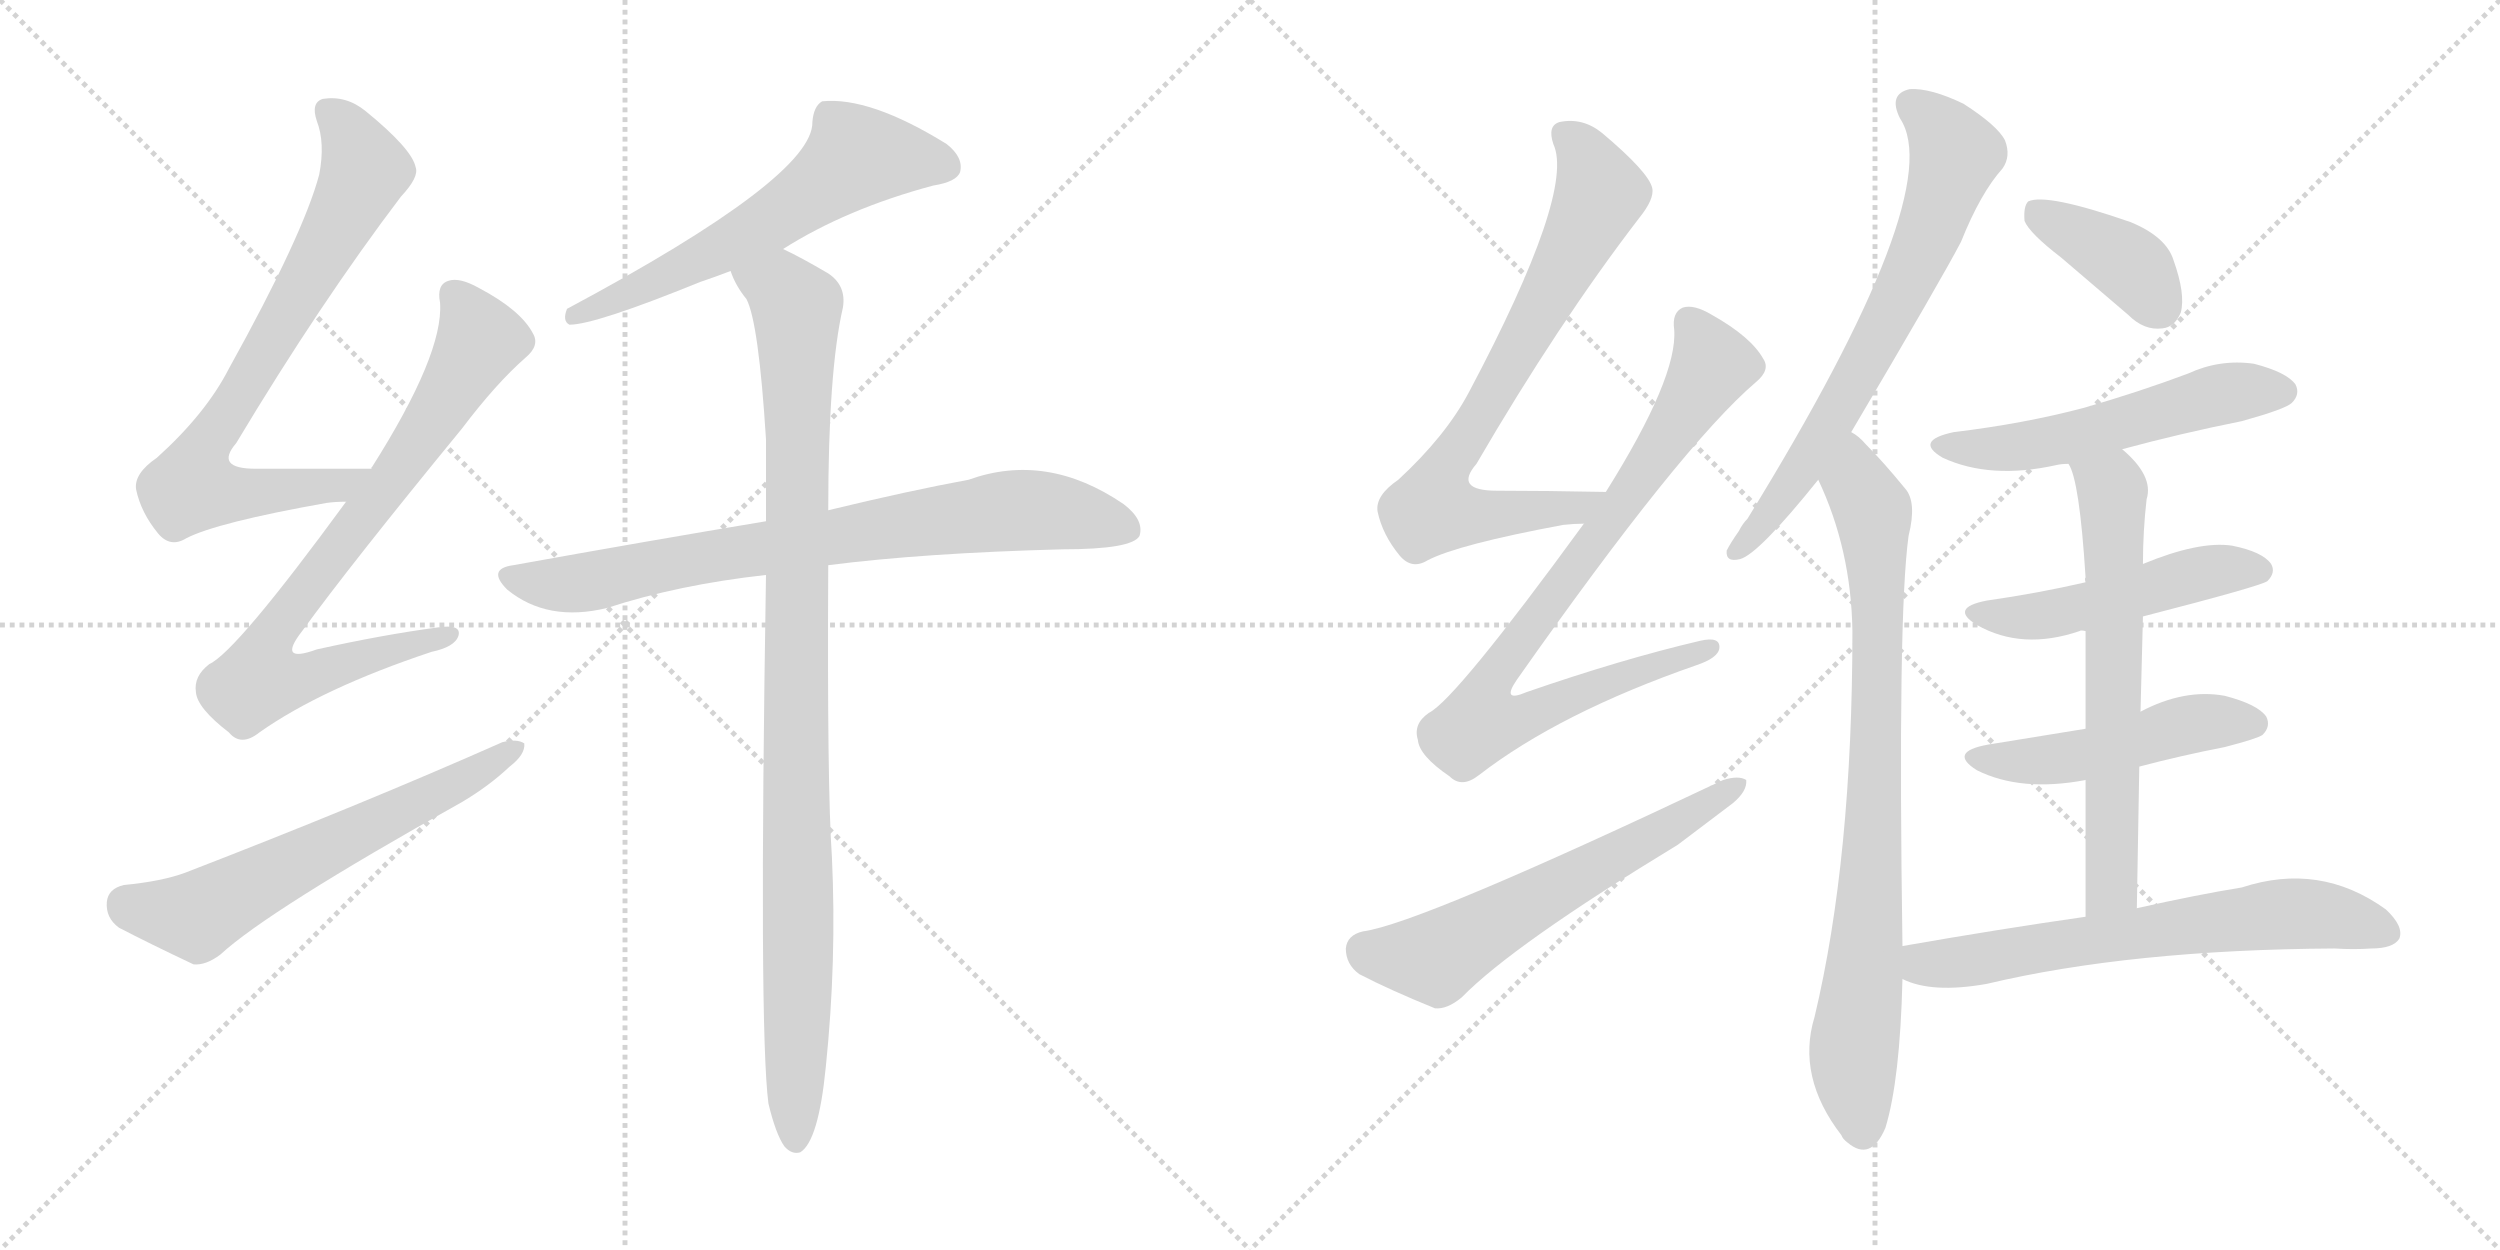 <svg version="1.1" viewBox="0 0 2048 1024" xmlns="http://www.w3.org/2000/svg">
  <g stroke="lightgray" stroke-dasharray="1,1" stroke-width="1" transform="scale(4, 4)">
    <line x1="0" y1="0" x2="256" y2="256"></line>
    <line x1="256" y1="0" x2="0" y2="256"></line>
    <line x1="128" y1="0" x2="128" y2="256"></line>
    <line x1="0" y1="128" x2="256" y2="128"></line>
    <line x1="256" y1="0" x2="512" y2="256"></line>
    <line x1="512" y1="0" x2="256" y2="256"></line>
    <line x1="384" y1="0" x2="384" y2="256"></line>
    <line x1="256" y1="128" x2="512" y2="128"></line>
  </g>
<g transform="scale(1, -1) translate(0, -850)">
   <style type="text/css">
    @keyframes keyframes0 {
      from {
       stroke: black;
       stroke-dashoffset: 751;
       stroke-width: 128;
       }
       71% {
       animation-timing-function: step-end;
       stroke: black;
       stroke-dashoffset: 0;
       stroke-width: 128;
       }
       to {
       stroke: black;
       stroke-width: 1024;
       }
       }
       #make-me-a-hanzi-animation-0 {
         animation: keyframes0 0.861s both;
         animation-delay: 0s;
         animation-timing-function: linear;
       }
    @keyframes keyframes1 {
      from {
       stroke: black;
       stroke-dashoffset: 792;
       stroke-width: 128;
       }
       72% {
       animation-timing-function: step-end;
       stroke: black;
       stroke-dashoffset: 0;
       stroke-width: 128;
       }
       to {
       stroke: black;
       stroke-width: 1024;
       }
       }
       #make-me-a-hanzi-animation-1 {
         animation: keyframes1 0.895s both;
         animation-delay: 0.861s;
         animation-timing-function: linear;
       }
    @keyframes keyframes2 {
      from {
       stroke: black;
       stroke-dashoffset: 611;
       stroke-width: 128;
       }
       67% {
       animation-timing-function: step-end;
       stroke: black;
       stroke-dashoffset: 0;
       stroke-width: 128;
       }
       to {
       stroke: black;
       stroke-width: 1024;
       }
       }
       #make-me-a-hanzi-animation-2 {
         animation: keyframes2 0.747s both;
         animation-delay: 1.756s;
         animation-timing-function: linear;
       }
    @keyframes keyframes3 {
      from {
       stroke: black;
       stroke-dashoffset: 600;
       stroke-width: 128;
       }
       66% {
       animation-timing-function: step-end;
       stroke: black;
       stroke-dashoffset: 0;
       stroke-width: 128;
       }
       to {
       stroke: black;
       stroke-width: 1024;
       }
       }
       #make-me-a-hanzi-animation-3 {
         animation: keyframes3 0.738s both;
         animation-delay: 2.503s;
         animation-timing-function: linear;
       }
    @keyframes keyframes4 {
      from {
       stroke: black;
       stroke-dashoffset: 770;
       stroke-width: 128;
       }
       71% {
       animation-timing-function: step-end;
       stroke: black;
       stroke-dashoffset: 0;
       stroke-width: 128;
       }
       to {
       stroke: black;
       stroke-width: 1024;
       }
       }
       #make-me-a-hanzi-animation-4 {
         animation: keyframes4 0.877s both;
         animation-delay: 3.241s;
         animation-timing-function: linear;
       }
    @keyframes keyframes5 {
      from {
       stroke: black;
       stroke-dashoffset: 993;
       stroke-width: 128;
       }
       76% {
       animation-timing-function: step-end;
       stroke: black;
       stroke-dashoffset: 0;
       stroke-width: 128;
       }
       to {
       stroke: black;
       stroke-width: 1024;
       }
       }
       #make-me-a-hanzi-animation-5 {
         animation: keyframes5 1.058s both;
         animation-delay: 4.118s;
         animation-timing-function: linear;
       }
    @keyframes keyframes6 {
      from {
       stroke: black;
       stroke-dashoffset: 743;
       stroke-width: 128;
       }
       71% {
       animation-timing-function: step-end;
       stroke: black;
       stroke-dashoffset: 0;
       stroke-width: 128;
       }
       to {
       stroke: black;
       stroke-width: 1024;
       }
       }
       #make-me-a-hanzi-animation-6 {
         animation: keyframes6 0.855s both;
         animation-delay: 5.176s;
         animation-timing-function: linear;
       }
    @keyframes keyframes7 {
      from {
       stroke: black;
       stroke-dashoffset: 830;
       stroke-width: 128;
       }
       73% {
       animation-timing-function: step-end;
       stroke: black;
       stroke-dashoffset: 0;
       stroke-width: 128;
       }
       to {
       stroke: black;
       stroke-width: 1024;
       }
       }
       #make-me-a-hanzi-animation-7 {
         animation: keyframes7 0.925s both;
         animation-delay: 6.031s;
         animation-timing-function: linear;
       }
    @keyframes keyframes8 {
      from {
       stroke: black;
       stroke-dashoffset: 601;
       stroke-width: 128;
       }
       66% {
       animation-timing-function: step-end;
       stroke: black;
       stroke-dashoffset: 0;
       stroke-width: 128;
       }
       to {
       stroke: black;
       stroke-width: 1024;
       }
       }
       #make-me-a-hanzi-animation-8 {
         animation: keyframes8 0.739s both;
         animation-delay: 6.956s;
         animation-timing-function: linear;
       }
    @keyframes keyframes9 {
      from {
       stroke: black;
       stroke-dashoffset: 686;
       stroke-width: 128;
       }
       69% {
       animation-timing-function: step-end;
       stroke: black;
       stroke-dashoffset: 0;
       stroke-width: 128;
       }
       to {
       stroke: black;
       stroke-width: 1024;
       }
       }
       #make-me-a-hanzi-animation-9 {
         animation: keyframes9 0.808s both;
         animation-delay: 7.695s;
         animation-timing-function: linear;
       }
    @keyframes keyframes10 {
      from {
       stroke: black;
       stroke-dashoffset: 823;
       stroke-width: 128;
       }
       73% {
       animation-timing-function: step-end;
       stroke: black;
       stroke-dashoffset: 0;
       stroke-width: 128;
       }
       to {
       stroke: black;
       stroke-width: 1024;
       }
       }
       #make-me-a-hanzi-animation-10 {
         animation: keyframes10 0.92s both;
         animation-delay: 8.503s;
         animation-timing-function: linear;
       }
    @keyframes keyframes11 {
      from {
       stroke: black;
       stroke-dashoffset: 388;
       stroke-width: 128;
       }
       56% {
       animation-timing-function: step-end;
       stroke: black;
       stroke-dashoffset: 0;
       stroke-width: 128;
       }
       to {
       stroke: black;
       stroke-width: 1024;
       }
       }
       #make-me-a-hanzi-animation-11 {
         animation: keyframes11 0.566s both;
         animation-delay: 9.423s;
         animation-timing-function: linear;
       }
    @keyframes keyframes12 {
      from {
       stroke: black;
       stroke-dashoffset: 538;
       stroke-width: 128;
       }
       64% {
       animation-timing-function: step-end;
       stroke: black;
       stroke-dashoffset: 0;
       stroke-width: 128;
       }
       to {
       stroke: black;
       stroke-width: 1024;
       }
       }
       #make-me-a-hanzi-animation-12 {
         animation: keyframes12 0.688s both;
         animation-delay: 9.989s;
         animation-timing-function: linear;
       }
    @keyframes keyframes13 {
      from {
       stroke: black;
       stroke-dashoffset: 491;
       stroke-width: 128;
       }
       62% {
       animation-timing-function: step-end;
       stroke: black;
       stroke-dashoffset: 0;
       stroke-width: 128;
       }
       to {
       stroke: black;
       stroke-width: 1024;
       }
       }
       #make-me-a-hanzi-animation-13 {
         animation: keyframes13 0.65s both;
         animation-delay: 10.677s;
         animation-timing-function: linear;
       }
    @keyframes keyframes14 {
      from {
       stroke: black;
       stroke-dashoffset: 485;
       stroke-width: 128;
       }
       61% {
       animation-timing-function: step-end;
       stroke: black;
       stroke-dashoffset: 0;
       stroke-width: 128;
       }
       to {
       stroke: black;
       stroke-width: 1024;
       }
       }
       #make-me-a-hanzi-animation-14 {
         animation: keyframes14 0.645s both;
         animation-delay: 11.326s;
         animation-timing-function: linear;
       }
    @keyframes keyframes15 {
      from {
       stroke: black;
       stroke-dashoffset: 639;
       stroke-width: 128;
       }
       68% {
       animation-timing-function: step-end;
       stroke: black;
       stroke-dashoffset: 0;
       stroke-width: 128;
       }
       to {
       stroke: black;
       stroke-width: 1024;
       }
       }
       #make-me-a-hanzi-animation-15 {
         animation: keyframes15 0.77s both;
         animation-delay: 11.971s;
         animation-timing-function: linear;
       }
    @keyframes keyframes16 {
      from {
       stroke: black;
       stroke-dashoffset: 652;
       stroke-width: 128;
       }
       68% {
       animation-timing-function: step-end;
       stroke: black;
       stroke-dashoffset: 0;
       stroke-width: 128;
       }
       to {
       stroke: black;
       stroke-width: 1024;
       }
       }
       #make-me-a-hanzi-animation-16 {
         animation: keyframes16 0.781s both;
         animation-delay: 12.741s;
         animation-timing-function: linear;
       }
</style>
<path d="M 304.5 466.0 Q 252.5 466.0 209.5 466.0 Q 175.5 466.0 193.5 487.0 Q 262.5 602.0 328.5 689.0 Q 343.5 705.0 340.5 713.0 Q 337.5 728.0 299.5 759.0 Q 283.5 772.0 264.5 769.0 Q 254.5 766.0 259.5 751.0 Q 266.5 733.0 261.5 707.0 Q 248.5 658.0 187.5 548.0 Q 168.5 511.0 128.5 475.0 Q 109.5 462.0 111.5 449.0 Q 115.5 430.0 129.5 413.0 Q 139.5 401.0 152.5 409.0 Q 177.5 422.0 267.5 438.0 Q 274.5 439.0 283.5 439.0 C 313.5 441.0 334.5 466.0 304.5 466.0 Z" fill="lightgray"></path> 
<path d="M 283.5 439.0 Q 193.5 316.0 171.5 306.0 Q 158.5 296.0 160.5 283.0 Q 161.5 270.0 187.5 250.0 Q 197.5 238.0 212.5 250.0 Q 263.5 286.0 353.5 316.0 Q 372.5 320.0 375.5 329.0 Q 378.5 339.0 358.5 336.0 Q 313.5 330.0 259.5 318.0 Q 226.5 306.0 247.5 333.0 Q 287.5 388.0 378.5 499.0 Q 406.5 536.0 430.5 557.0 Q 442.5 567.0 436.5 577.0 Q 426.5 596.0 392.5 614.0 Q 376.5 623.0 367.5 620.0 Q 357.5 617.0 360.5 602.0 Q 363.5 560.0 304.5 467.0 Q 303.5 467.0 304.5 466.0 L 283.5 439.0 Z" fill="lightgray"></path> 
<path d="M 101.5 125.0 Q 88.5 122.0 87.5 111.0 Q 86.5 98.0 97.5 90.0 Q 122.5 77.0 158.5 60.0 Q 168.5 59.0 180.5 68.0 Q 219.5 104.0 378.5 193.0 Q 400.5 206.0 417.5 222.0 Q 430.5 232.0 429.5 241.0 Q 423.5 245.0 411.5 242.0 Q 296.5 191.0 151.5 135.0 Q 132.5 128.0 101.5 125.0 Z" fill="lightgray"></path> 
<path d="M 641.5 646.0 Q 693.5 679.0 764.5 698.0 Q 783.5 701.0 786.5 709.0 Q 789.5 721.0 775.5 732.0 Q 712.5 771.0 673.5 767.0 Q 666.5 763.0 665.5 750.0 Q 666.5 705.0 464.5 597.0 Q 460.5 587.0 466.5 584.0 Q 487.5 584.0 573.5 619.0 Q 585.5 623.0 598.5 628.0 L 641.5 646.0 Z" fill="lightgray"></path> 
<path d="M 678.5 387.0 Q 756.5 397.0 870.5 400.0 Q 927.5 400.0 933.5 411.0 Q 937.5 424.0 920.5 437.0 Q 857.5 480.0 793.5 457.0 Q 744.5 448.0 678.5 432.0 L 627.5 423.0 Q 531.5 407.0 420.5 387.0 Q 398.5 384.0 415.5 367.0 Q 448.5 340.0 497.5 352.0 Q 555.5 371.0 627.5 379.0 L 678.5 387.0 Z" fill="lightgray"></path> 
<path d="M 629.5 -54.0 Q 635.5 -79.0 642.5 -89.0 Q 648.5 -96.0 655.5 -94.0 Q 670.5 -85.0 676.5 -24.0 Q 685.5 63.0 681.5 148.0 Q 677.5 205.0 678.5 387.0 L 678.5 432.0 Q 678.5 546.0 690.5 598.0 Q 693.5 616.0 678.5 626.0 Q 656.5 639.0 641.5 646.0 C 614.5 660.0 584.5 654.0 598.5 628.0 Q 602.5 616.0 611.5 605.0 Q 621.5 586.0 627.5 490.0 Q 627.5 459.0 627.5 423.0 L 627.5 379.0 Q 621.5 7.0 629.5 -54.0 Z" fill="lightgray"></path> 
<path d="M 1315.5 447.0 Q 1266.5 448.0 1226.5 448.0 Q 1190.5 448.0 1209.5 470.0 Q 1276.5 585.0 1342.5 671.0 Q 1355.5 687.0 1353.5 696.0 Q 1350.5 709.0 1312.5 741.0 Q 1296.5 754.0 1277.5 750.0 Q 1267.5 747.0 1272.5 732.0 Q 1290.5 693.0 1203.5 529.0 Q 1184.5 493.0 1145.5 457.0 Q 1126.5 444.0 1128.5 431.0 Q 1132.5 412.0 1146.5 395.0 Q 1156.5 383.0 1169.5 391.0 Q 1194.5 404.0 1280.5 420.0 Q 1289.5 421.0 1297.5 421.0 C 1327.5 423.0 1345.5 446.0 1315.5 447.0 Z" fill="lightgray"></path> 
<path d="M 1297.5 421.0 Q 1192.5 277.0 1170.5 266.0 Q 1157.5 257.0 1161.5 244.0 Q 1162.5 231.0 1187.5 214.0 Q 1197.5 204.0 1211.5 215.0 Q 1277.5 266.0 1389.5 305.0 Q 1407.5 311.0 1408.5 319.0 Q 1409.5 329.0 1392.5 325.0 Q 1328.5 310.0 1250.5 283.0 Q 1229.5 274.0 1242.5 293.0 Q 1377.5 485.0 1438.5 537.0 Q 1450.5 547.0 1444.5 556.0 Q 1434.5 574.0 1402.5 592.0 Q 1387.5 601.0 1378.5 598.0 Q 1369.5 594.0 1371.5 580.0 Q 1374.5 541.0 1315.5 447.0 L 1297.5 421.0 Z" fill="lightgray"></path> 
<path d="M 1116.5 87.0 Q 1103.5 84.0 1102.5 73.0 Q 1102.5 60.0 1113.5 52.0 Q 1138.5 39.0 1175.5 24.0 Q 1185.5 23.0 1197.5 33.0 Q 1239.5 76.0 1374.5 158.0 L 1419.5 192.0 Q 1431.5 202.0 1430.5 211.0 Q 1424.5 215.0 1411.5 211.0 Q 1162.5 93.0 1116.5 87.0 Z" fill="lightgray"></path> 
<path d="M 1516.5 496.0 Q 1591.5 623.0 1606.5 652.0 Q 1622.5 692.0 1640.5 712.0 Q 1647.5 722.0 1642.5 735.0 Q 1636.5 747.0 1608.5 765.0 Q 1581.5 778.0 1564.5 777.0 Q 1546.5 773.0 1556.5 753.0 Q 1596.5 693.0 1431.5 425.0 Q 1427.5 421.0 1424.5 415.0 Q 1417.5 405.0 1414.5 399.0 Q 1413.5 389.0 1425.5 392.0 Q 1440.5 396.0 1489.5 457.0 L 1516.5 496.0 Z" fill="lightgray"></path> 
<path d="M 1558.5 75.0 Q 1554.5 346.0 1563.5 411.0 Q 1570.5 439.0 1560.5 450.0 Q 1542.5 472.0 1528.5 486.0 Q 1522.5 493.0 1516.5 496.0 C 1493.5 516.0 1477.5 485.0 1489.5 457.0 Q 1516.5 400.0 1517.5 333.0 Q 1517.5 147.0 1486.5 17.0 Q 1471.5 -32.0 1508.5 -80.0 Q 1509.5 -83.0 1513.5 -86.0 Q 1532.5 -102.0 1544.5 -74.0 Q 1556.5 -35.0 1558.5 48.0 L 1558.5 75.0 Z" fill="lightgray"></path> 
<path d="M 1688.5 639.0 L 1743.5 592.0 Q 1756.5 579.0 1771.5 581.0 Q 1781.5 582.0 1786.5 594.0 Q 1790.5 609.0 1780.5 637.0 Q 1774.5 656.0 1745.5 668.0 Q 1676.5 692.0 1661.5 685.0 Q 1657.5 681.0 1658.5 669.0 Q 1662.5 659.0 1688.5 639.0 Z" fill="lightgray"></path> 
<path d="M 1738.5 482.0 Q 1786.5 495.0 1836.5 505.0 Q 1872.5 515.0 1877.5 520.0 Q 1884.5 527.0 1880.5 535.0 Q 1873.5 545.0 1846.5 552.0 Q 1818.5 556.0 1792.5 544.0 Q 1752.5 529.0 1707.5 516.0 Q 1658.5 503.0 1600.5 496.0 Q 1567.5 489.0 1591.5 475.0 Q 1630.5 457.0 1684.5 469.0 Q 1688.5 470.0 1694.5 470.0 L 1738.5 482.0 Z" fill="lightgray"></path> 
<path d="M 1755.5 345.0 Q 1852.5 370.0 1857.5 374.0 Q 1864.5 381.0 1860.5 388.0 Q 1853.5 398.0 1828.5 403.0 Q 1801.5 407.0 1755.5 388.0 L 1708.5 373.0 Q 1669.5 364.0 1627.5 358.0 Q 1596.5 352.0 1619.5 338.0 Q 1656.5 317.0 1703.5 333.0 Q 1704.5 334.0 1708.5 333.0 L 1755.5 345.0 Z" fill="lightgray"></path> 
<path d="M 1752.5 222.0 Q 1786.5 231.0 1822.5 238.0 Q 1849.5 245.0 1853.5 248.0 Q 1860.5 255.0 1856.5 263.0 Q 1849.5 273.0 1822.5 280.0 Q 1789.5 286.0 1753.5 267.0 L 1708.5 253.0 L 1628.5 240.0 Q 1595.5 234.0 1619.5 219.0 Q 1655.5 201.0 1708.5 211.0 L 1752.5 222.0 Z" fill="lightgray"></path> 
<path d="M 1750.5 106.0 Q 1751.5 167.0 1752.5 222.0 L 1753.5 267.0 L 1755.5 345.0 L 1755.5 388.0 Q 1755.5 415.0 1758.5 441.0 Q 1764.5 460.0 1738.5 482.0 C 1716.5 503.0 1683.5 498.0 1694.5 470.0 Q 1703.5 457.0 1708.5 377.0 Q 1707.5 376.0 1708.5 373.0 L 1708.5 333.0 L 1708.5 253.0 L 1708.5 211.0 L 1708.5 99.0 C 1708.5 69.0 1750.5 76.0 1750.5 106.0 Z" fill="lightgray"></path> 
<path d="M 1708.5 99.0 Q 1638.5 89.0 1558.5 75.0 C 1528.5 70.0 1530.5 58.0 1558.5 48.0 Q 1582.5 36.0 1627.5 44.0 Q 1745.5 72.0 1912.5 73.0 Q 1928.5 72.0 1942.5 73.0 Q 1960.5 73.0 1965.5 81.0 Q 1969.5 91.0 1954.5 105.0 Q 1900.5 144.0 1836.5 123.0 Q 1799.5 117.0 1750.5 106.0 L 1708.5 99.0 Z" fill="lightgray"></path> 
      <clipPath id="make-me-a-hanzi-clip-0">
      <path d="M 304.5 466.0 Q 252.5 466.0 209.5 466.0 Q 175.5 466.0 193.5 487.0 Q 262.5 602.0 328.5 689.0 Q 343.5 705.0 340.5 713.0 Q 337.5 728.0 299.5 759.0 Q 283.5 772.0 264.5 769.0 Q 254.5 766.0 259.5 751.0 Q 266.5 733.0 261.5 707.0 Q 248.5 658.0 187.5 548.0 Q 168.5 511.0 128.5 475.0 Q 109.5 462.0 111.5 449.0 Q 115.5 430.0 129.5 413.0 Q 139.5 401.0 152.5 409.0 Q 177.5 422.0 267.5 438.0 Q 274.5 439.0 283.5 439.0 C 313.5 441.0 334.5 466.0 304.5 466.0 Z" fill="lightgray"></path>
      </clipPath>
      <path clip-path="url(#make-me-a-hanzi-clip-0)" d="M 269.5 758.0 L 290.5 732.0 L 296.5 704.0 L 216.5 559.0 L 172.5 492.0 L 157.5 451.0 L 180.5 446.0 L 254.5 449.0 L 288.5 457.0 L 295.5 465.0 " fill="none" id="make-me-a-hanzi-animation-0" stroke-dasharray="623 1246" stroke-linecap="round"></path>

      <clipPath id="make-me-a-hanzi-clip-1">
      <path d="M 283.5 439.0 Q 193.5 316.0 171.5 306.0 Q 158.5 296.0 160.5 283.0 Q 161.5 270.0 187.5 250.0 Q 197.5 238.0 212.5 250.0 Q 263.5 286.0 353.5 316.0 Q 372.5 320.0 375.5 329.0 Q 378.5 339.0 358.5 336.0 Q 313.5 330.0 259.5 318.0 Q 226.5 306.0 247.5 333.0 Q 287.5 388.0 378.5 499.0 Q 406.5 536.0 430.5 557.0 Q 442.5 567.0 436.5 577.0 Q 426.5 596.0 392.5 614.0 Q 376.5 623.0 367.5 620.0 Q 357.5 617.0 360.5 602.0 Q 363.5 560.0 304.5 467.0 Q 303.5 467.0 304.5 466.0 L 283.5 439.0 Z" fill="lightgray"></path>
      </clipPath>
      <path clip-path="url(#make-me-a-hanzi-clip-1)" d="M 372.5 608.0 L 391.5 567.0 L 333.5 473.0 L 234.5 347.0 L 217.5 319.0 L 212.5 293.0 L 243.5 293.0 L 367.5 330.0 " fill="none" id="make-me-a-hanzi-animation-1" stroke-dasharray="664 1328" stroke-linecap="round"></path>

      <clipPath id="make-me-a-hanzi-clip-2">
      <path d="M 101.5 125.0 Q 88.5 122.0 87.5 111.0 Q 86.5 98.0 97.5 90.0 Q 122.5 77.0 158.5 60.0 Q 168.5 59.0 180.5 68.0 Q 219.5 104.0 378.5 193.0 Q 400.5 206.0 417.5 222.0 Q 430.5 232.0 429.5 241.0 Q 423.5 245.0 411.5 242.0 Q 296.5 191.0 151.5 135.0 Q 132.5 128.0 101.5 125.0 Z" fill="lightgray"></path>
      </clipPath>
      <path clip-path="url(#make-me-a-hanzi-clip-2)" d="M 103.5 110.0 L 160.5 100.0 L 424.5 237.0 " fill="none" id="make-me-a-hanzi-animation-2" stroke-dasharray="483 966" stroke-linecap="round"></path>

      <clipPath id="make-me-a-hanzi-clip-3">
      <path d="M 641.5 646.0 Q 693.5 679.0 764.5 698.0 Q 783.5 701.0 786.5 709.0 Q 789.5 721.0 775.5 732.0 Q 712.5 771.0 673.5 767.0 Q 666.5 763.0 665.5 750.0 Q 666.5 705.0 464.5 597.0 Q 460.5 587.0 466.5 584.0 Q 487.5 584.0 573.5 619.0 Q 585.5 623.0 598.5 628.0 L 641.5 646.0 Z" fill="lightgray"></path>
      </clipPath>
      <path clip-path="url(#make-me-a-hanzi-clip-3)" d="M 775.5 714.0 L 701.5 722.0 L 646.5 679.0 L 597.5 650.0 L 494.5 600.0 L 478.5 600.0 L 469.5 591.0 " fill="none" id="make-me-a-hanzi-animation-3" stroke-dasharray="472 944" stroke-linecap="round"></path>

      <clipPath id="make-me-a-hanzi-clip-4">
      <path d="M 678.5 387.0 Q 756.5 397.0 870.5 400.0 Q 927.5 400.0 933.5 411.0 Q 937.5 424.0 920.5 437.0 Q 857.5 480.0 793.5 457.0 Q 744.5 448.0 678.5 432.0 L 627.5 423.0 Q 531.5 407.0 420.5 387.0 Q 398.5 384.0 415.5 367.0 Q 448.5 340.0 497.5 352.0 Q 555.5 371.0 627.5 379.0 L 678.5 387.0 Z" fill="lightgray"></path>
      </clipPath>
      <path clip-path="url(#make-me-a-hanzi-clip-4)" d="M 417.5 377.0 L 472.5 372.0 L 596.5 397.0 L 831.5 432.0 L 875.5 429.0 L 924.5 417.0 " fill="none" id="make-me-a-hanzi-animation-4" stroke-dasharray="642 1284" stroke-linecap="round"></path>

      <clipPath id="make-me-a-hanzi-clip-5">
      <path d="M 629.5 -54.0 Q 635.5 -79.0 642.5 -89.0 Q 648.5 -96.0 655.5 -94.0 Q 670.5 -85.0 676.5 -24.0 Q 685.5 63.0 681.5 148.0 Q 677.5 205.0 678.5 387.0 L 678.5 432.0 Q 678.5 546.0 690.5 598.0 Q 693.5 616.0 678.5 626.0 Q 656.5 639.0 641.5 646.0 C 614.5 660.0 584.5 654.0 598.5 628.0 Q 602.5 616.0 611.5 605.0 Q 621.5 586.0 627.5 490.0 Q 627.5 459.0 627.5 423.0 L 627.5 379.0 Q 621.5 7.0 629.5 -54.0 Z" fill="lightgray"></path>
      </clipPath>
      <path clip-path="url(#make-me-a-hanzi-clip-5)" d="M 608.5 625.0 L 640.5 613.0 L 652.5 599.0 L 651.5 -85.0 " fill="none" id="make-me-a-hanzi-animation-5" stroke-dasharray="865 1730" stroke-linecap="round"></path>

      <clipPath id="make-me-a-hanzi-clip-6">
      <path d="M 1315.5 447.0 Q 1266.5 448.0 1226.5 448.0 Q 1190.5 448.0 1209.5 470.0 Q 1276.5 585.0 1342.5 671.0 Q 1355.5 687.0 1353.5 696.0 Q 1350.5 709.0 1312.5 741.0 Q 1296.5 754.0 1277.5 750.0 Q 1267.5 747.0 1272.5 732.0 Q 1290.5 693.0 1203.5 529.0 Q 1184.5 493.0 1145.5 457.0 Q 1126.5 444.0 1128.5 431.0 Q 1132.5 412.0 1146.5 395.0 Q 1156.5 383.0 1169.5 391.0 Q 1194.5 404.0 1280.5 420.0 Q 1289.5 421.0 1297.5 421.0 C 1327.5 423.0 1345.5 446.0 1315.5 447.0 Z" fill="lightgray"></path>
      </clipPath>
      <path clip-path="url(#make-me-a-hanzi-clip-6)" d="M 1282.5 739.0 L 1303.5 714.0 L 1311.5 692.0 L 1232.5 542.0 L 1180.5 459.0 L 1173.5 433.0 L 1228.5 428.0 L 1292.5 435.0 L 1307.5 443.0 " fill="none" id="make-me-a-hanzi-animation-6" stroke-dasharray="615 1230" stroke-linecap="round"></path>

      <clipPath id="make-me-a-hanzi-clip-7">
      <path d="M 1297.5 421.0 Q 1192.5 277.0 1170.5 266.0 Q 1157.5 257.0 1161.5 244.0 Q 1162.5 231.0 1187.5 214.0 Q 1197.5 204.0 1211.5 215.0 Q 1277.5 266.0 1389.5 305.0 Q 1407.5 311.0 1408.5 319.0 Q 1409.5 329.0 1392.5 325.0 Q 1328.5 310.0 1250.5 283.0 Q 1229.5 274.0 1242.5 293.0 Q 1377.5 485.0 1438.5 537.0 Q 1450.5 547.0 1444.5 556.0 Q 1434.5 574.0 1402.5 592.0 Q 1387.5 601.0 1378.5 598.0 Q 1369.5 594.0 1371.5 580.0 Q 1374.5 541.0 1315.5 447.0 L 1297.5 421.0 Z" fill="lightgray"></path>
      </clipPath>
      <path clip-path="url(#make-me-a-hanzi-clip-7)" d="M 1383.5 587.0 L 1396.5 567.0 L 1399.5 545.0 L 1311.5 411.0 L 1299.5 403.0 L 1225.5 300.0 L 1220.5 264.0 L 1253.5 264.0 L 1400.5 319.0 " fill="none" id="make-me-a-hanzi-animation-7" stroke-dasharray="702 1404" stroke-linecap="round"></path>

      <clipPath id="make-me-a-hanzi-clip-8">
      <path d="M 1116.5 87.0 Q 1103.5 84.0 1102.5 73.0 Q 1102.5 60.0 1113.5 52.0 Q 1138.5 39.0 1175.5 24.0 Q 1185.5 23.0 1197.5 33.0 Q 1239.5 76.0 1374.5 158.0 L 1419.5 192.0 Q 1431.5 202.0 1430.5 211.0 Q 1424.5 215.0 1411.5 211.0 Q 1162.5 93.0 1116.5 87.0 Z" fill="lightgray"></path>
      </clipPath>
      <path clip-path="url(#make-me-a-hanzi-clip-8)" d="M 1118.5 72.0 L 1175.5 65.0 L 1425.5 207.0 " fill="none" id="make-me-a-hanzi-animation-8" stroke-dasharray="473 946" stroke-linecap="round"></path>

      <clipPath id="make-me-a-hanzi-clip-9">
      <path d="M 1516.5 496.0 Q 1591.5 623.0 1606.5 652.0 Q 1622.5 692.0 1640.5 712.0 Q 1647.5 722.0 1642.5 735.0 Q 1636.5 747.0 1608.5 765.0 Q 1581.5 778.0 1564.5 777.0 Q 1546.5 773.0 1556.5 753.0 Q 1596.5 693.0 1431.5 425.0 Q 1427.5 421.0 1424.5 415.0 Q 1417.5 405.0 1414.5 399.0 Q 1413.5 389.0 1425.5 392.0 Q 1440.5 396.0 1489.5 457.0 L 1516.5 496.0 Z" fill="lightgray"></path>
      </clipPath>
      <path clip-path="url(#make-me-a-hanzi-clip-9)" d="M 1566.5 763.0 L 1579.5 755.0 L 1601.5 724.0 L 1581.5 662.0 L 1489.5 486.0 L 1458.5 438.0 L 1446.5 432.0 L 1446.5 425.0 L 1422.5 399.0 " fill="none" id="make-me-a-hanzi-animation-9" stroke-dasharray="558 1116" stroke-linecap="round"></path>

      <clipPath id="make-me-a-hanzi-clip-10">
      <path d="M 1558.5 75.0 Q 1554.5 346.0 1563.5 411.0 Q 1570.5 439.0 1560.5 450.0 Q 1542.5 472.0 1528.5 486.0 Q 1522.5 493.0 1516.5 496.0 C 1493.5 516.0 1477.5 485.0 1489.5 457.0 Q 1516.5 400.0 1517.5 333.0 Q 1517.5 147.0 1486.5 17.0 Q 1471.5 -32.0 1508.5 -80.0 Q 1509.5 -83.0 1513.5 -86.0 Q 1532.5 -102.0 1544.5 -74.0 Q 1556.5 -35.0 1558.5 48.0 L 1558.5 75.0 Z" fill="lightgray"></path>
      </clipPath>
      <path clip-path="url(#make-me-a-hanzi-clip-10)" d="M 1517.5 485.0 L 1521.5 454.0 L 1535.5 424.0 L 1538.5 355.0 L 1532.5 111.0 L 1518.5 -7.0 L 1525.5 -77.0 " fill="none" id="make-me-a-hanzi-animation-10" stroke-dasharray="695 1390" stroke-linecap="round"></path>

      <clipPath id="make-me-a-hanzi-clip-11">
      <path d="M 1688.5 639.0 L 1743.5 592.0 Q 1756.5 579.0 1771.5 581.0 Q 1781.5 582.0 1786.5 594.0 Q 1790.5 609.0 1780.5 637.0 Q 1774.5 656.0 1745.5 668.0 Q 1676.5 692.0 1661.5 685.0 Q 1657.5 681.0 1658.5 669.0 Q 1662.5 659.0 1688.5 639.0 Z" fill="lightgray"></path>
      </clipPath>
      <path clip-path="url(#make-me-a-hanzi-clip-11)" d="M 1666.5 679.0 L 1739.5 637.0 L 1768.5 599.0 " fill="none" id="make-me-a-hanzi-animation-11" stroke-dasharray="260 520" stroke-linecap="round"></path>

      <clipPath id="make-me-a-hanzi-clip-12">
      <path d="M 1738.5 482.0 Q 1786.5 495.0 1836.5 505.0 Q 1872.5 515.0 1877.5 520.0 Q 1884.5 527.0 1880.5 535.0 Q 1873.5 545.0 1846.5 552.0 Q 1818.5 556.0 1792.5 544.0 Q 1752.5 529.0 1707.5 516.0 Q 1658.5 503.0 1600.5 496.0 Q 1567.5 489.0 1591.5 475.0 Q 1630.5 457.0 1684.5 469.0 Q 1688.5 470.0 1694.5 470.0 L 1738.5 482.0 Z" fill="lightgray"></path>
      </clipPath>
      <path clip-path="url(#make-me-a-hanzi-clip-12)" d="M 1593.5 487.0 L 1615.5 482.0 L 1672.5 486.0 L 1817.5 527.0 L 1869.5 529.0 " fill="none" id="make-me-a-hanzi-animation-12" stroke-dasharray="410 820" stroke-linecap="round"></path>

      <clipPath id="make-me-a-hanzi-clip-13">
      <path d="M 1755.5 345.0 Q 1852.5 370.0 1857.5 374.0 Q 1864.5 381.0 1860.5 388.0 Q 1853.5 398.0 1828.5 403.0 Q 1801.5 407.0 1755.5 388.0 L 1708.5 373.0 Q 1669.5 364.0 1627.5 358.0 Q 1596.5 352.0 1619.5 338.0 Q 1656.5 317.0 1703.5 333.0 Q 1704.5 334.0 1708.5 333.0 L 1755.5 345.0 Z" fill="lightgray"></path>
      </clipPath>
      <path clip-path="url(#make-me-a-hanzi-clip-13)" d="M 1621.5 349.0 L 1677.5 346.0 L 1800.5 380.0 L 1851.5 383.0 " fill="none" id="make-me-a-hanzi-animation-13" stroke-dasharray="363 726" stroke-linecap="round"></path>

      <clipPath id="make-me-a-hanzi-clip-14">
      <path d="M 1752.5 222.0 Q 1786.5 231.0 1822.5 238.0 Q 1849.5 245.0 1853.5 248.0 Q 1860.5 255.0 1856.5 263.0 Q 1849.5 273.0 1822.5 280.0 Q 1789.5 286.0 1753.5 267.0 L 1708.5 253.0 L 1628.5 240.0 Q 1595.5 234.0 1619.5 219.0 Q 1655.5 201.0 1708.5 211.0 L 1752.5 222.0 Z" fill="lightgray"></path>
      </clipPath>
      <path clip-path="url(#make-me-a-hanzi-clip-14)" d="M 1621.5 231.0 L 1642.5 226.0 L 1696.5 229.0 L 1803.5 258.0 L 1845.5 257.0 " fill="none" id="make-me-a-hanzi-animation-14" stroke-dasharray="357 714" stroke-linecap="round"></path>

      <clipPath id="make-me-a-hanzi-clip-15">
      <path d="M 1750.5 106.0 Q 1751.5 167.0 1752.5 222.0 L 1753.5 267.0 L 1755.5 345.0 L 1755.5 388.0 Q 1755.5 415.0 1758.5 441.0 Q 1764.5 460.0 1738.5 482.0 C 1716.5 503.0 1683.5 498.0 1694.5 470.0 Q 1703.5 457.0 1708.5 377.0 Q 1707.5 376.0 1708.5 373.0 L 1708.5 333.0 L 1708.5 253.0 L 1708.5 211.0 L 1708.5 99.0 C 1708.5 69.0 1750.5 76.0 1750.5 106.0 Z" fill="lightgray"></path>
      </clipPath>
      <path clip-path="url(#make-me-a-hanzi-clip-15)" d="M 1702.5 470.0 L 1730.5 448.0 L 1731.5 423.0 L 1730.5 129.0 L 1714.5 106.0 " fill="none" id="make-me-a-hanzi-animation-15" stroke-dasharray="511 1022" stroke-linecap="round"></path>

      <clipPath id="make-me-a-hanzi-clip-16">
      <path d="M 1708.5 99.0 Q 1638.5 89.0 1558.5 75.0 C 1528.5 70.0 1530.5 58.0 1558.5 48.0 Q 1582.5 36.0 1627.5 44.0 Q 1745.5 72.0 1912.5 73.0 Q 1928.5 72.0 1942.5 73.0 Q 1960.5 73.0 1965.5 81.0 Q 1969.5 91.0 1954.5 105.0 Q 1900.5 144.0 1836.5 123.0 Q 1799.5 117.0 1750.5 106.0 L 1708.5 99.0 Z" fill="lightgray"></path>
      </clipPath>
      <path clip-path="url(#make-me-a-hanzi-clip-16)" d="M 1567.5 68.0 L 1576.5 60.0 L 1589.5 60.0 L 1876.5 102.0 L 1911.5 99.0 L 1955.5 86.0 " fill="none" id="make-me-a-hanzi-animation-16" stroke-dasharray="524 1048" stroke-linecap="round"></path>

</g>
</svg>
